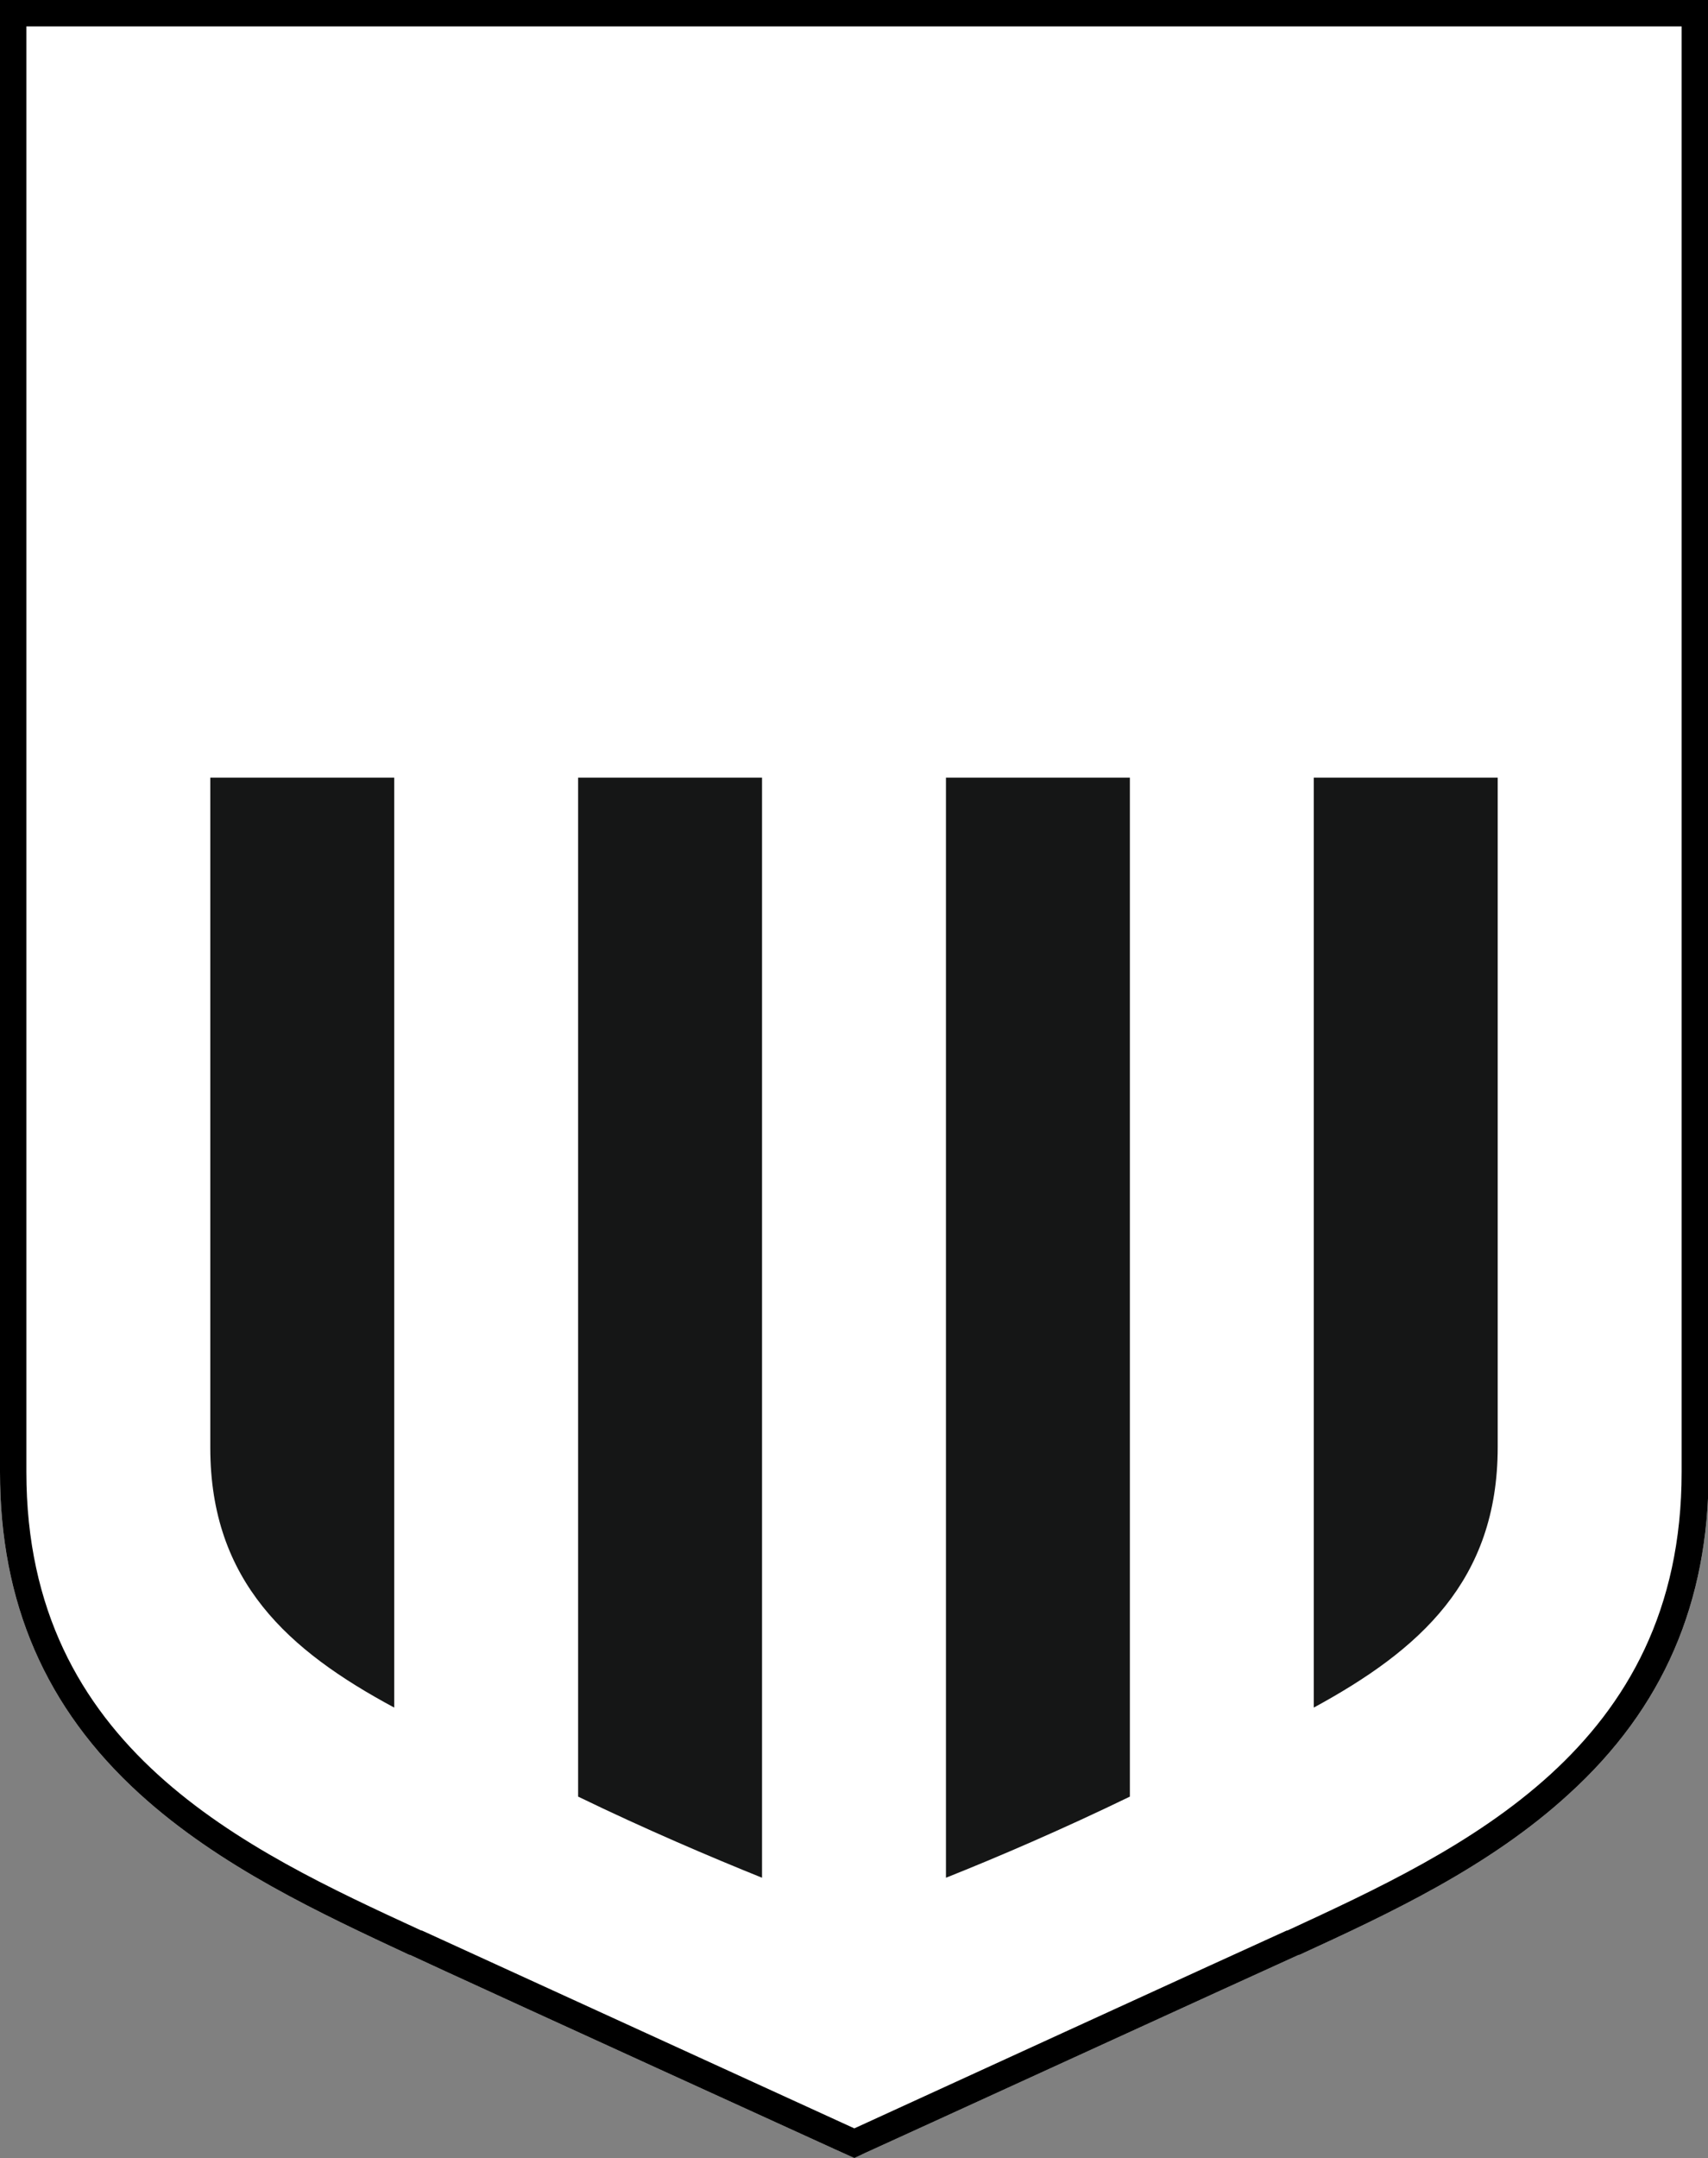<?xml version="1.0" encoding="UTF-8" standalone="no"?>
<svg
   xml:space="preserve"
   viewBox="0 0 259.1 327.2"
   version="1.1"
   id="svg4"
   sodipodi:docname="lask.svg"
   inkscape:version="1.4.2 (f4327f4, 2025-05-13)"
   xmlns:inkscape="http://www.inkscape.org/namespaces/inkscape"
   xmlns:sodipodi="http://sodipodi.sourceforge.net/DTD/sodipodi-0.dtd"
   xmlns="http://www.w3.org/2000/svg"
   xmlns:svg="http://www.w3.org/2000/svg"><rect x="0" y="0" width="259.1" height="327.2" fill="#808080" stroke="none"/><defs
     id="defs4" /><sodipodi:namedview
     id="namedview4"
     pagecolor="#ffffff"
     bordercolor="#000000"
     borderopacity="0.25"
     inkscape:showpageshadow="2"
     inkscape:pageopacity="0.0"
     inkscape:pagecheckerboard="0"
     inkscape:deskcolor="#d1d1d1"
     inkscape:zoom="2.4663813"
     inkscape:cx="129.54201"
     inkscape:cy="163.60001"
     inkscape:window-width="1920"
     inkscape:window-height="1009"
     inkscape:window-x="-8"
     inkscape:window-y="-8"
     inkscape:window-maximized="1"
     inkscape:current-layer="svg4" /><path
     d="M0 0v223.2C0 243 6.9 259 21.2 272c12.1 11 27.4 18.1 40.9 24.4h.1c2.1 1 23.7 10.9 64.3 29.4l3.1 1.4 1.7-.8c.5-.2 62.1-28.4 65.7-30h.1c13.5-6.2 28.8-13.3 40.9-24.4 14.3-13 21.2-29 21.2-48.8V0z"
     style="fill:#fff"
     id="path1" /><path
     d="M59.8 258.9v-141H31.9v101.6c0 20.3 11.9 30.8 27.9 39.4m139.5 0c16-8.7 27.9-19.2 27.9-39.5V117.9h-27.9zm-55.8 25.8c7.8-3.1 17.8-7.4 27.9-12.3V117.9h-27.9zm-55.8-12.3c10.1 4.9 20.2 9.2 27.9 12.3V117.9H87.7z"
     style="fill-rule:evenodd;clip-rule:evenodd;fill:#151616"
     id="path2" /><path
     d="M0 0v223.2C0 243 6.9 259 21.2 272c12.1 11 27.4 18.1 40.9 24.4h.1c2.1 1 23.7 10.9 64.3 29.4l3.1 1.4 1.7-.8c.5-.2 62.1-28.4 65.7-30h.1c13.5-6.2 28.8-13.3 40.9-24.4 14.3-13 21.2-29 21.2-48.8V0zm255.1 4v219.2c0 41.9-33.2 57.2-59.8 69.5h-.1c-3.6 1.6-65.6 30-65.6 30l-65.6-30h-.1C37.2 280.4 4 265.1 4 223.2V4z"
     id="path4" /></svg>
